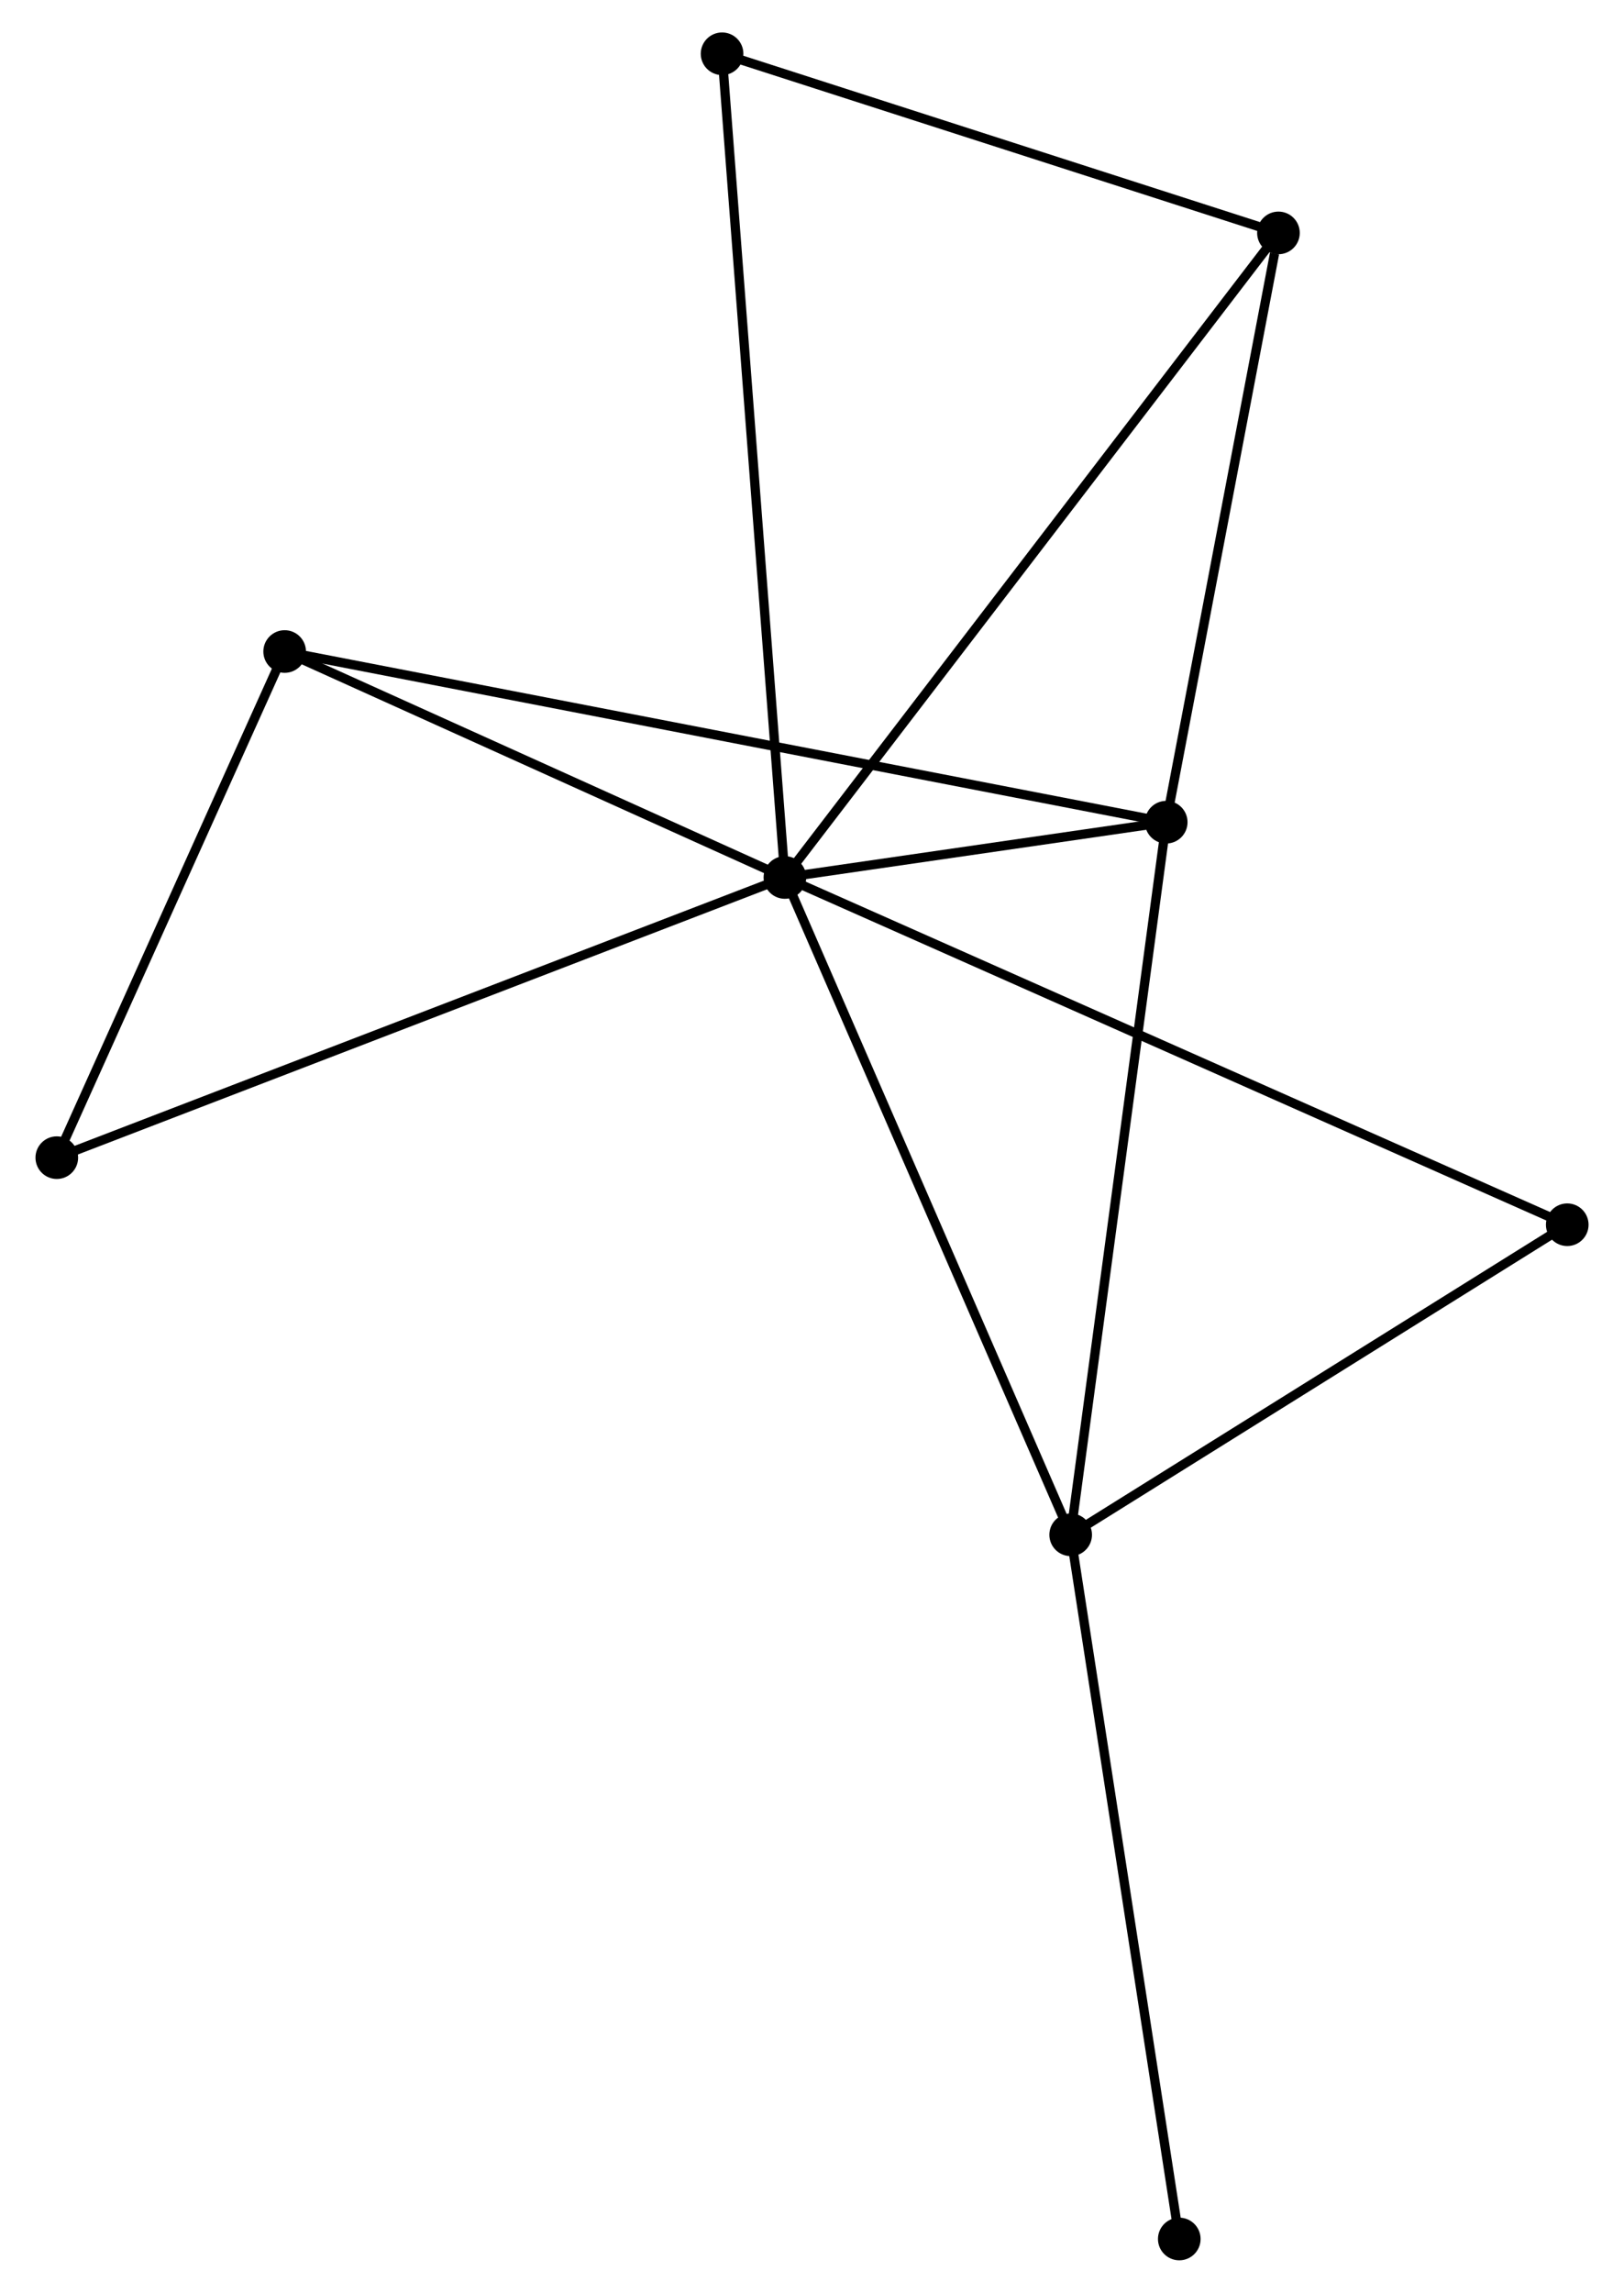 <?xml version="1.0" encoding="UTF-8" standalone="no"?>
<!DOCTYPE svg PUBLIC "-//W3C//DTD SVG 1.1//EN"
 "http://www.w3.org/Graphics/SVG/1.1/DTD/svg11.dtd">
<!-- Generated by graphviz version 2.36.0 (20140111.2315)
 -->
<!-- Title: %3 Pages: 1 -->
<svg width="175pt" height="247pt"
 viewBox="0.00 0.00 174.57 247.32" xmlns="http://www.w3.org/2000/svg" xmlns:xlink="http://www.w3.org/1999/xlink">
<g id="graph0" class="graph" transform="scale(1 1) rotate(0) translate(4 243.324)">
<title>%3</title>
<!-- 0 -->
<g id="node1" class="node"><title>0</title>
<ellipse fill="black" stroke="black" cx="80.361" cy="-148.668" rx="1.8" ry="1.8"/>
</g>
<!-- 1 -->
<g id="node2" class="node"><title>1</title>
<ellipse fill="black" stroke="black" cx="121.505" cy="-154.632" rx="1.8" ry="1.8"/>
</g>
<!-- 0&#45;&#45;1 -->
<g id="edge1" class="edge"><title>0&#45;&#45;1</title>
<path fill="none" stroke="black" d="M82.573,-148.989C89.784,-150.034 112.543,-153.333 119.479,-154.339"/>
</g>
<!-- 2 -->
<g id="node3" class="node"><title>2</title>
<ellipse fill="black" stroke="black" cx="111.195" cy="-77.762" rx="1.8" ry="1.8"/>
</g>
<!-- 0&#45;&#45;2 -->
<g id="edge2" class="edge"><title>0&#45;&#45;2</title>
<path fill="none" stroke="black" d="M81.123,-146.915C85.389,-137.105 106.264,-89.103 110.46,-79.453"/>
</g>
<!-- 3 -->
<g id="node4" class="node"><title>3</title>
<ellipse fill="black" stroke="black" cx="133.614" cy="-218.199" rx="1.8" ry="1.8"/>
</g>
<!-- 0&#45;&#45;3 -->
<g id="edge3" class="edge"><title>0&#45;&#45;3</title>
<path fill="none" stroke="black" d="M81.473,-150.12C88.404,-159.169 125.595,-207.729 132.508,-216.754"/>
</g>
<!-- 4 -->
<g id="node5" class="node"><title>4</title>
<ellipse fill="black" stroke="black" cx="26.386" cy="-173.043" rx="1.8" ry="1.8"/>
</g>
<!-- 0&#45;&#45;4 -->
<g id="edge4" class="edge"><title>0&#45;&#45;4</title>
<path fill="none" stroke="black" d="M78.565,-149.479C70.37,-153.18 36.567,-168.445 28.244,-172.204"/>
</g>
<!-- 5 -->
<g id="node6" class="node"><title>5</title>
<ellipse fill="black" stroke="black" cx="73.582" cy="-237.524" rx="1.8" ry="1.8"/>
</g>
<!-- 0&#45;&#45;5 -->
<g id="edge5" class="edge"><title>0&#45;&#45;5</title>
<path fill="none" stroke="black" d="M80.219,-150.524C79.337,-162.088 74.603,-224.145 73.723,-235.679"/>
</g>
<!-- 6 -->
<g id="node7" class="node"><title>6</title>
<ellipse fill="black" stroke="black" cx="1.8" cy="-118.445" rx="1.8" ry="1.8"/>
</g>
<!-- 0&#45;&#45;6 -->
<g id="edge6" class="edge"><title>0&#45;&#45;6</title>
<path fill="none" stroke="black" d="M78.419,-147.921C67.55,-143.739 14.365,-123.279 3.674,-119.166"/>
</g>
<!-- 7 -->
<g id="node8" class="node"><title>7</title>
<ellipse fill="black" stroke="black" cx="164.775" cy="-111.21" rx="1.8" ry="1.8"/>
</g>
<!-- 0&#45;&#45;7 -->
<g id="edge7" class="edge"><title>0&#45;&#45;7</title>
<path fill="none" stroke="black" d="M82.124,-147.886C93.11,-143.011 152.064,-116.85 163.021,-111.988"/>
</g>
<!-- 1&#45;&#45;2 -->
<g id="edge8" class="edge"><title>1&#45;&#45;2</title>
<path fill="none" stroke="black" d="M121.25,-152.732C119.824,-142.097 112.844,-90.057 111.441,-79.596"/>
</g>
<!-- 1&#45;&#45;3 -->
<g id="edge9" class="edge"><title>1&#45;&#45;3</title>
<path fill="none" stroke="black" d="M121.855,-156.466C123.592,-165.586 131.292,-206.01 133.19,-215.973"/>
</g>
<!-- 1&#45;&#45;4 -->
<g id="edge10" class="edge"><title>1&#45;&#45;4</title>
<path fill="none" stroke="black" d="M119.519,-155.017C107.14,-157.413 40.709,-170.271 28.362,-172.66"/>
</g>
<!-- 2&#45;&#45;7 -->
<g id="edge11" class="edge"><title>2&#45;&#45;7</title>
<path fill="none" stroke="black" d="M112.978,-78.875C121.113,-83.953 154.669,-104.901 162.93,-110.059"/>
</g>
<!-- 8 -->
<g id="node9" class="node"><title>8</title>
<ellipse fill="black" stroke="black" cx="122.914" cy="-1.8" rx="1.8" ry="1.8"/>
</g>
<!-- 2&#45;&#45;8 -->
<g id="edge12" class="edge"><title>2&#45;&#45;8</title>
<path fill="none" stroke="black" d="M111.485,-75.884C113.106,-65.375 121.04,-13.949 122.634,-3.612"/>
</g>
<!-- 3&#45;&#45;5 -->
<g id="edge13" class="edge"><title>3&#45;&#45;5</title>
<path fill="none" stroke="black" d="M131.882,-218.756C123.27,-221.529 85.093,-233.819 75.683,-236.848"/>
</g>
<!-- 4&#45;&#45;6 -->
<g id="edge14" class="edge"><title>4&#45;&#45;6</title>
<path fill="none" stroke="black" d="M25.568,-171.226C21.835,-162.937 6.437,-128.743 2.646,-120.324"/>
</g>
</g>
</svg>
